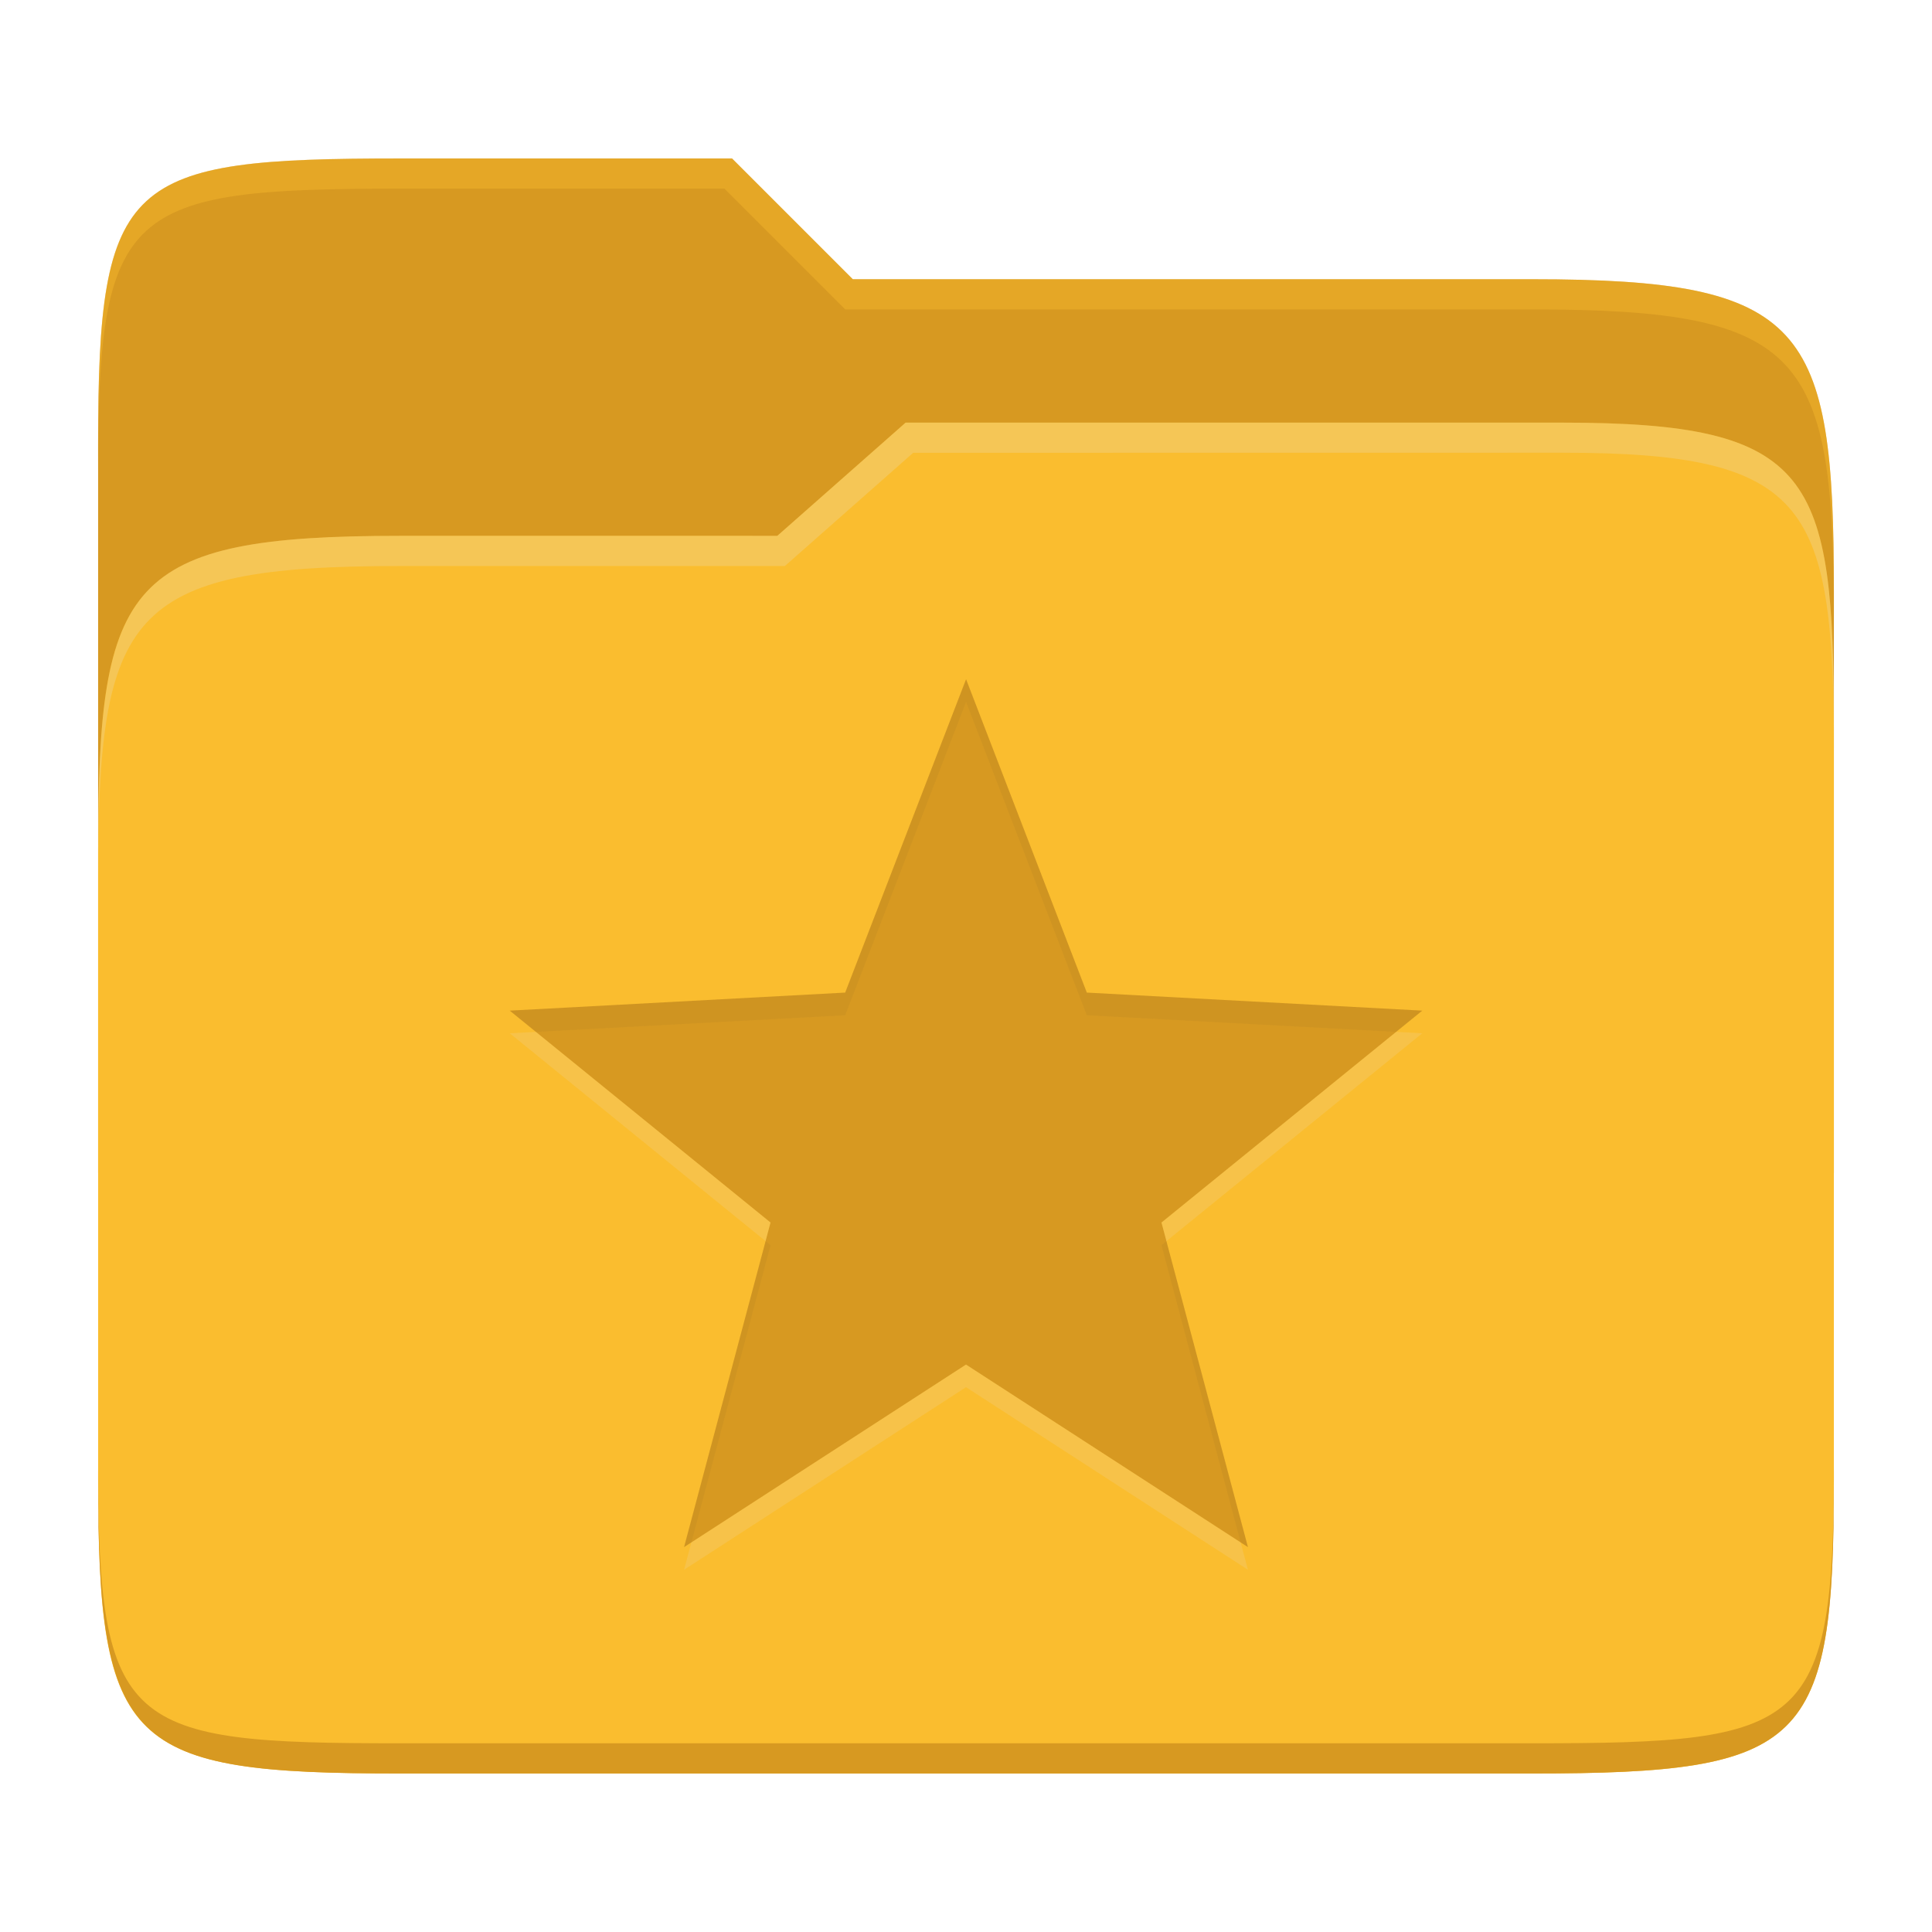<svg width="256" height="256" version="1.1" xmlns="http://www.w3.org/2000/svg">
  <path d="m53.047 21c-36.322 0-40.047 2.481-40.047 37.772v96.653h230v-77.055c0-35.291-3.678-41.37-40-41.37h-90l-16-16z" fill="#d79921"/>
  <path d="m53 71c-36.338 0-39.996 6.144-39.996 41.397v83.653c0 35.313 3.686 38.951 40.002 38.951h149.99c36.316 0 40-3.639 40-38.951v-99.621c0-33.574-2.687-40.428-36-40.428h-87l-17 15z" fill="#fabd2f"/>
  <path d="m243 193.99c0 35.291-3.653 37.006-39.974 37.006h-150.02c-36.319 0-40.005-1.715-40.005-37v2c0 35.641 4 39 40.005 39h150.02c36.399 0 39.974-3.727 39.974-38.998z" fill="#d79921"/>
  <path d="m120 56-17 15h-50c-36.156 0-39.996 5.917-39.996 41.433v4.141c0-35.295 3.684-41.574 39.996-41.574h51l17-15 86.001-0.011c33.136-0.004 35.999 7.05 35.999 40.591v-4.141c0-33.541-2.649-40.44-36-40.44z" fill="#ebdbb2" opacity=".3"/>
  <path d="m97 21-43.953 1e-6c-36.322 0-40.052 2.451-40.052 37.744v3.91c0-35.291 3.682-37.655 40.005-37.655h43l16 16h91c36.322 0 40 5.989 40 41.281v-3.907c0-35.291-3.678-41.373-40-41.373h-90z" fill="#fabd2f" opacity=".4"/>
  <path d="m128.01 93-16.018 41.523-44.447 2.391 34.557 28.076-11.459 43.01 37.358-24.191 37.358 24.191-11.459-43.01 34.557-28.076-44.447-2.391z" fill="#ebdbb2" opacity=".2"/>
  <path d="m128.01 90-16.018 41.523-44.447 2.391 34.557 28.076-11.459 43.01 37.358-24.191 37.358 24.191-11.459-43.01 34.557-28.076-44.447-2.391z" fill="#d79921"/>
  <path d="m128.01 90-16.018 41.523-44.447 2.391 3.463 2.814 40.984-2.205 16.018-41.523 16 41.523 40.984 2.205 3.463-2.814-44.447-2.391zm-26.564 74.457-10.803 40.543 0.967-0.625 10.492-39.385zm53.111 0-0.656 0.533 10.492 39.385 0.967 0.625z" fill="#282828" opacity=".05"/>
</svg>
